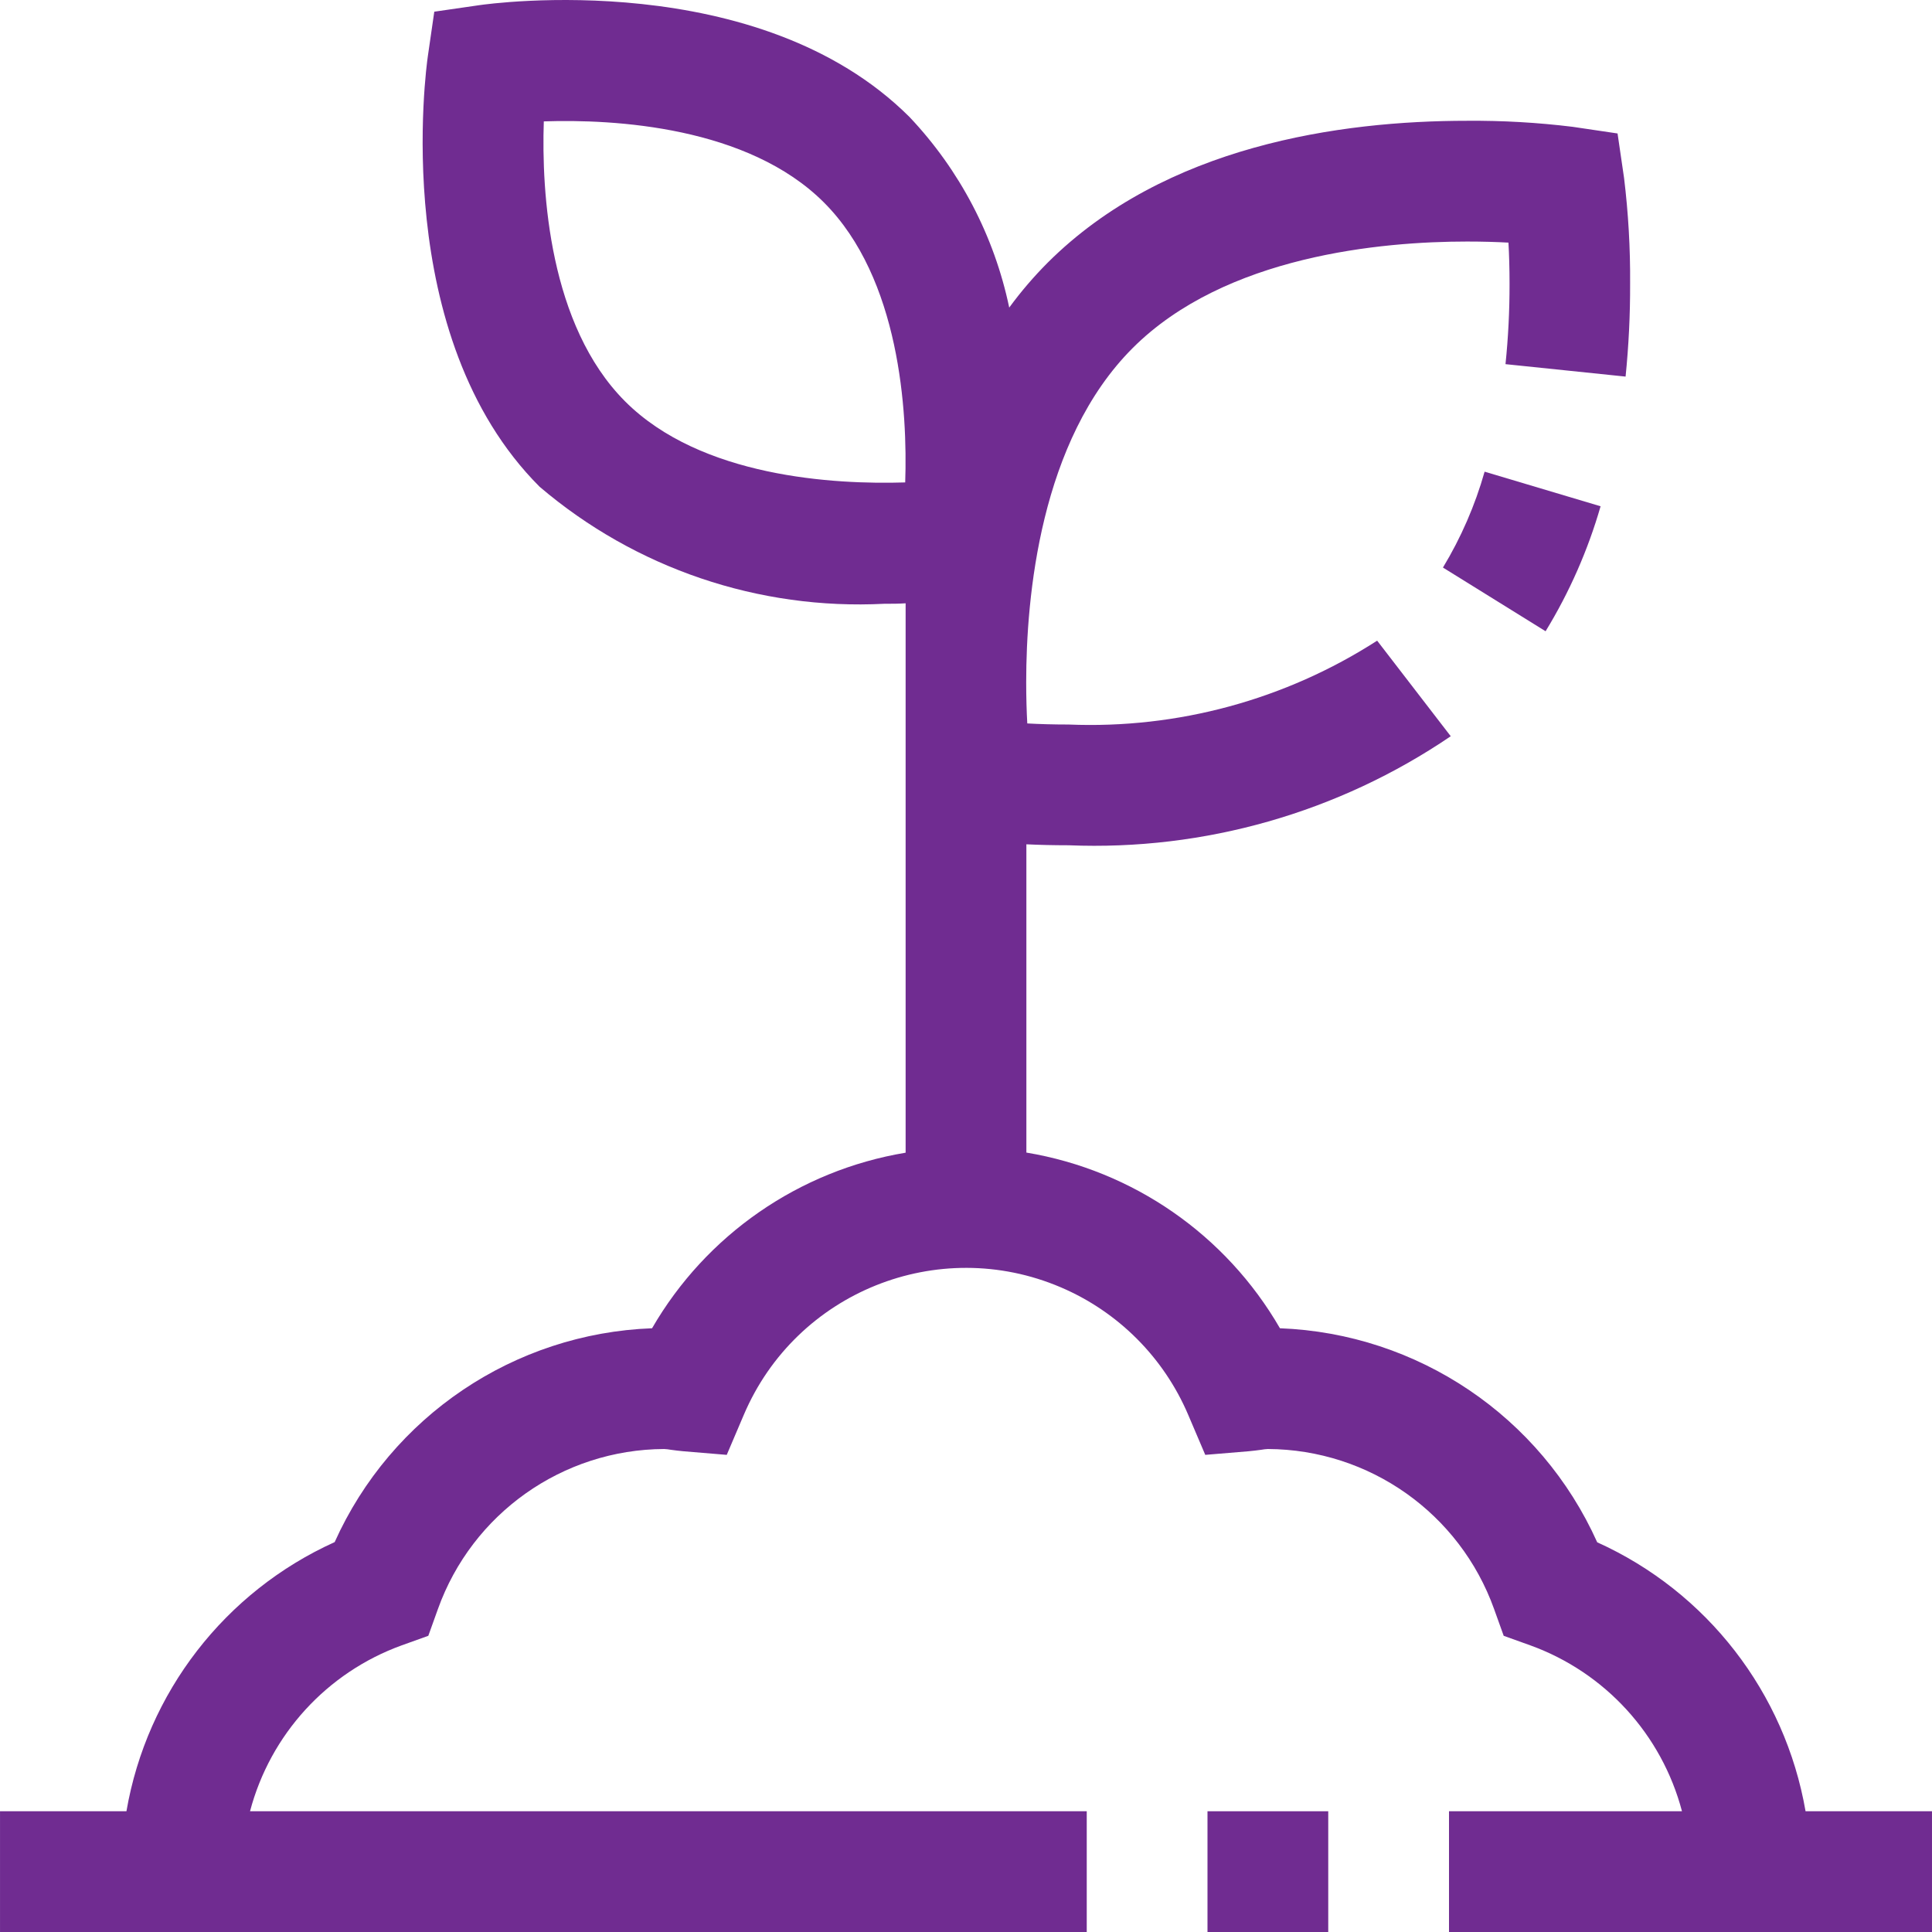 <?xml version="1.0" encoding="iso-8859-1"?>
<!-- Generator: Adobe Illustrator 19.0.0, SVG Export Plug-In . SVG Version: 6.00 Build 0)  -->
<svg version="1.1" id="Capa_1" xmlns="http://www.w3.org/2000/svg" xmlns:xlink="http://www.w3.org/1999/xlink" x="0px" y="0px"
	 viewBox="0 0 512.01 512.01" style="enable-background:new 0 0 512.01 512.01;" xml:space="preserve" fill="#702c91">
<g>
	<g>
		<g>
			<rect x="320.005" y="480.01" width="32" height="32"/>
			<path d="M478.501,480.01c-5.446-31.447-26.129-58.147-55.216-71.28c-14.967-33.352-47.55-55.332-84.08-56.72
				c-14.32-24.779-38.969-41.858-67.2-46.56v-81.696c3.376,0.16,7.136,0.256,11.2,0.256c35.979,1.469,71.478-8.66,101.264-28.896
				l-19.504-25.328c-24.315,15.649-52.869,23.41-81.76,22.224c-4.08,0-7.776-0.112-10.96-0.288c-0.176-3.2-0.288-6.88-0.288-10.944
				c0-22.528,3.664-64,28.224-88.544s66.064-28.224,88.624-28.224c4.08,0,7.776,0.112,10.96,0.288
				c0.176,3.2,0.288,6.88,0.288,10.944c0.012,7.102-0.346,14.199-1.072,21.264l31.824,3.296c0.826-8.171,1.227-16.379,1.2-24.592
				c0.067-9.363-0.468-18.721-1.6-28.016l-1.728-11.824l-11.888-1.76c-9.283-1.14-18.631-1.675-27.984-1.6
				c-33.6,0-80,6.528-111.152,37.6c-3.694,3.704-7.101,7.684-10.192,11.904c-3.967-18.951-13.111-36.43-26.416-50.496
				C201.077-8.886,129.925,0.938,126.917,1.386l-11.824,1.712l-1.712,11.824c-0.432,3.008-10.256,74.192,29.632,114.08
				c25.368,21.626,58.053,32.721,91.344,31.008c2.064,0,3.808,0,5.648-0.128v145.6c-28.225,4.695-52.873,21.761-67.2,46.528
				c-36.53,1.367-69.126,23.329-84.112,56.672c-29.087,13.151-49.759,39.87-55.184,71.328H0.005v32h288v-32H66.261
				c5.37-20.349,20.376-36.773,40.16-43.952l7.088-2.544l2.544-7.088c9.077-25.339,33.037-42.29,59.952-42.416
				c0.601,0.029,1.2,0.098,1.792,0.208c1.088,0.144,2.176,0.288,3.28,0.384l11.52,0.96l4.528-10.624
				c13.853-32.518,51.444-47.65,83.963-33.797c15.208,6.478,27.319,18.59,33.797,33.797l4.528,10.624l11.52-0.96
				c1.104-0.096,2.192-0.24,3.28-0.384c0.592-0.11,1.191-0.179,1.792-0.208c26.915,0.126,50.875,17.078,59.952,42.416l2.544,7.088
				l7.088,2.544c19.784,7.179,34.79,23.602,40.16,43.952h-61.744v32h128v-32H478.501z M239.893,127.85
				c-18.704,0.592-54.128-1.344-74.24-21.488s-22.176-55.424-21.536-74.192c18.736-0.64,54.112,1.36,74.24,21.488
				S240.533,109.082,239.893,127.85z"/>
			<path d="M382.405,150.41l27.2,16.88c6.319-10.338,11.221-21.477,14.576-33.12l-30.736-9.168
				C390.916,133.926,387.203,142.471,382.405,150.41z"/>
		</g>
	</g>
</g>
<g>
</g>
<g>
</g>
<g>
</g>
<g>
</g>
<g>
</g>
<g>
</g>
<g>
</g>
<g>
</g>
<g>
</g>
<g>
</g>
<g>
</g>
<g>
</g>
<g>
</g>
<g>
</g>
<g>
</g>
</svg>

